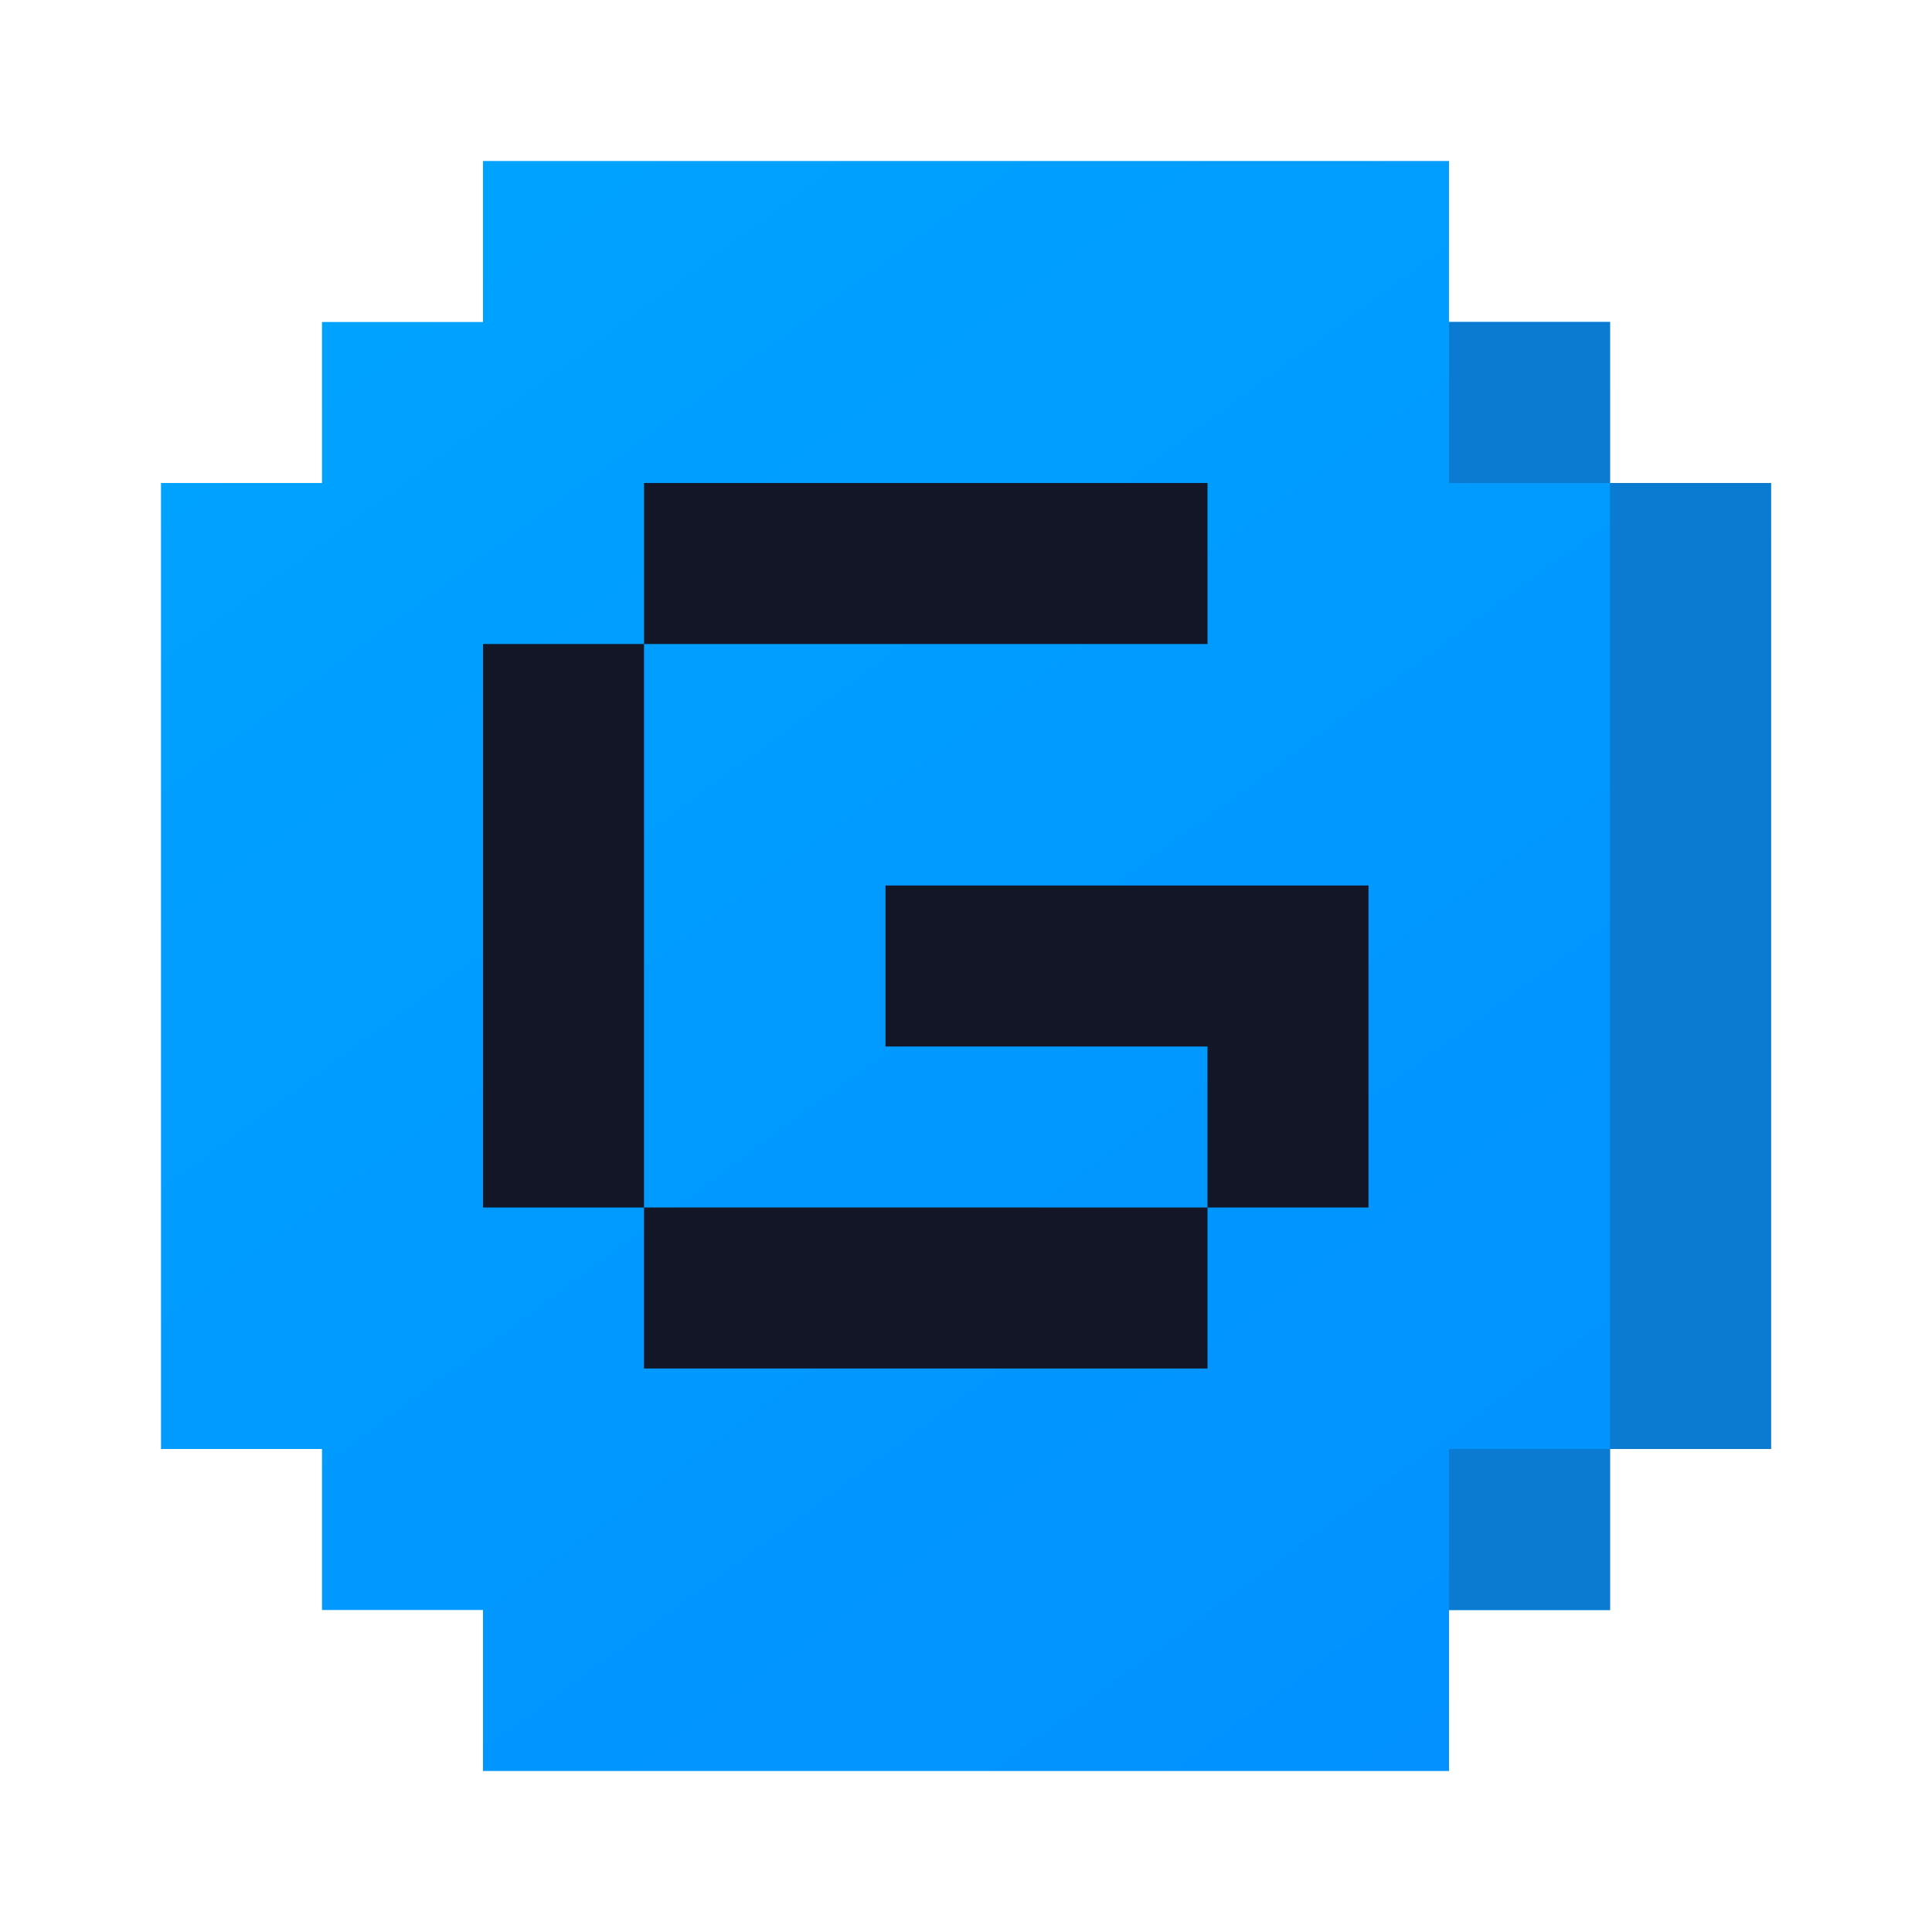 <svg width="24" height="24" viewBox="0 0 24 24" fill="none" xmlns="http://www.w3.org/2000/svg">
<path d="M20 6V4H18V2H15.326H13.11H10.893H8.677H6V4H4V6H2V8.64V10.889V13.111V15.333V16.444V18H4V20H6V22H8.676H9.778H10.889H13.111H15.333H18V20H20V18H22V15.285V13.111V10.889V9.77V9.209V8.647V6H20Z" fill="url(#paint0_linear_11001_74915)"/>
<path d="M20 6V4H18V5.429V5.714V6H19H20V8.857V10.143V11.286V12.571V13.857V15.429V16.286V16.857V17.143V18H19H18V17.854V18.143V18.571V18.857V19.286V20H20V18H22L22 15.379V13.143V10.857V9.706V9.129V8.551L22 6H20Z" fill="#0A7BD1"/>
<path fill-rule="evenodd" clip-rule="evenodd" d="M8 8L15 8V6L8 6V8ZM8 15H6L6 8L8 8L8 15ZM15 15H8L8 17H15V15ZM15 15H17V13V11H15H11V13L15 13V15Z" fill="#121626"/>
<defs>
<linearGradient id="paint0_linear_11001_74915" x1="3.795" y1="2.769" x2="17.898" y2="22" gradientUnits="userSpaceOnUse">
<stop stop-color="#00A3FF"/>
<stop offset="1" stop-color="#0291FF"/>
</linearGradient>
</defs>
</svg>

